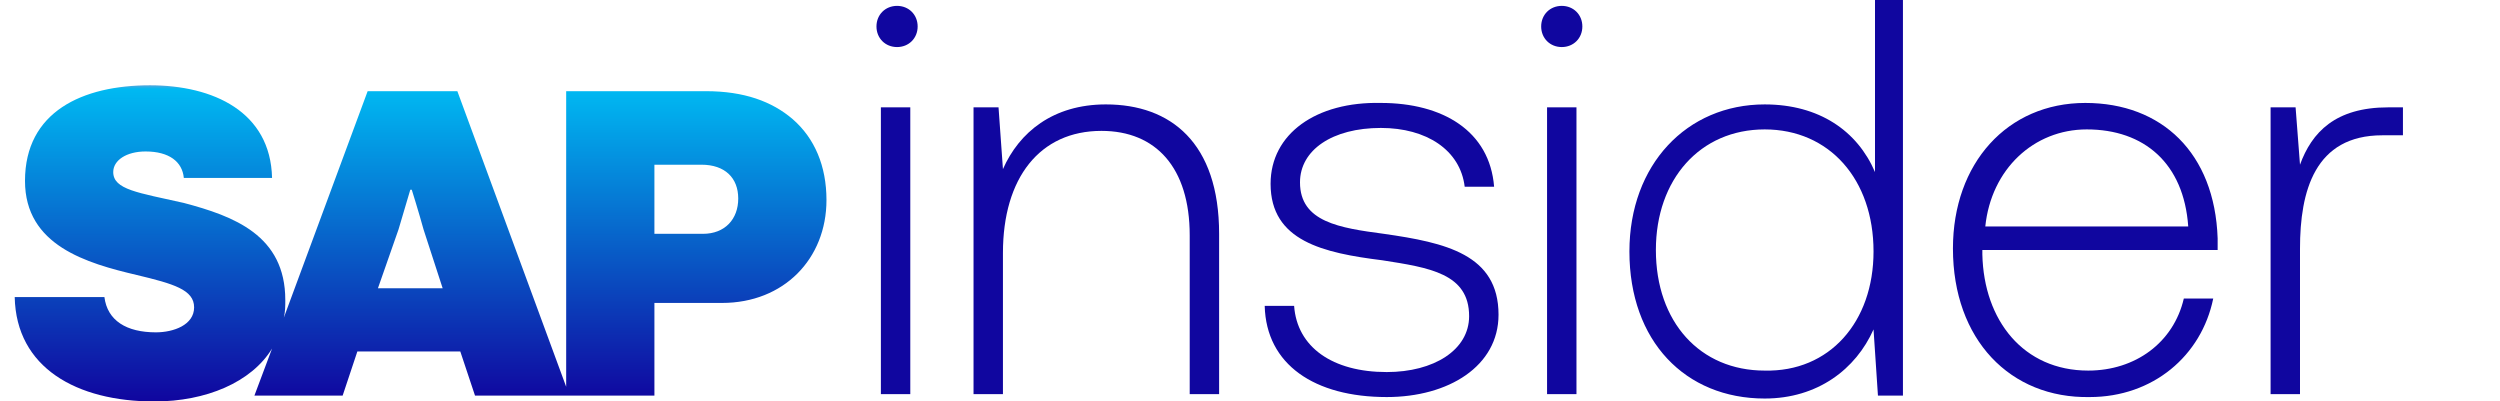 <?xml version="1.0" ?>
<svg xmlns="http://www.w3.org/2000/svg" viewBox="0 0 170 27.3" xml:space="preserve">
	<style type="text/css">
	.st0{fill:none;}
	.st1{fill:url(#SVGID_1_);}
	.st2{fill:#10069F;}
</style>
	<path class="st0" d="M0,0"/>
	<linearGradient id="SVGID_1_" gradientUnits="userSpaceOnUse" x1="28.616" y1="5.822" x2="28.616" y2="27.297">
		<stop offset="0" style="stop-color:#4EA7DD"/>
		<stop offset="1.041670e-02" style="stop-color:#00B9F2"/>
		<stop offset="0.998" style="stop-color:#10069F"/>
	</linearGradient>
	<path class="st1" d="M53.9,8.1c-1.4-1.2-3.3-1.9-5.9-1.9h-9.5v20.1L31.1,6.2H25l-5.7,15.4c0.1-0.4,0.1-0.8,0.1-1.2  c0-4.4-3.5-5.7-6.9-6.6c-3.1-0.7-4.8-0.9-4.8-2.1c0-0.8,0.9-1.4,2.2-1.4c1.6,0,2.5,0.7,2.6,1.8h6c-0.1-4.5-4-6.3-8.3-6.3  c-4.6,0-8.5,1.8-8.5,6.5c0,4.4,4.2,5.6,7.6,6.4c2.5,0.6,3.9,1,3.9,2.2c0,1.2-1.4,1.7-2.6,1.7c-2,0-3.3-0.8-3.5-2.4H1  c0.1,4.8,4.2,7.1,9.5,7.1c3.5,0,6.6-1.3,8-3.6l-1.2,3.2h6l1-3h7l1,3h6.2h0.2h5.8v-6.3h4.6c4.2,0,7.1-3,7.1-7  C56.2,11.3,55.4,9.4,53.9,8.1z M25.7,19.6l1.4-4c0.3-1,0.8-2.7,0.8-2.7h0.1c0,0,0.5,1.6,0.8,2.7l1.3,4H25.7z M47.8,15.9h-3.3v-4.7  h3.2c1.6,0,2.5,0.9,2.5,2.3C50.2,14.9,49.3,15.9,47.8,15.9z"/>
	<g>
		<path class="st2" d="M59.6,1.8c0-0.8,0.6-1.4,1.4-1.4c0.8,0,1.4,0.6,1.4,1.4c0,0.8-0.6,1.4-1.4,1.4C60.2,3.2,59.6,2.6,59.6,1.8z    M59.9,7.3h2v19.5h-2V7.3z"/>
		<path class="st2" d="M82.9,15.9v10.9h-2V16c0-4.6-2.3-7.1-6-7.1c-4.2,0-6.7,3.2-6.7,8.3v9.6h-2V7.3h1.7l0.3,4.2   c1.1-2.5,3.4-4.4,7-4.4C79.6,7.1,82.9,9.7,82.9,15.9z"/>
		<path class="st2" d="M88,20.8c0.2,2.8,2.6,4.5,6.3,4.5c3.2,0,5.6-1.5,5.6-3.8c0-2.9-2.7-3.3-5.9-3.8c-4-0.5-7.6-1.3-7.6-5.2   c0-3.4,3.1-5.6,7.5-5.5c4.2,0,7.4,1.9,7.7,5.7h-2c-0.3-2.5-2.6-4-5.7-4c-3.3,0-5.5,1.5-5.5,3.7c0,2.7,2.7,3.1,5.7,3.5   c4.2,0.6,7.8,1.4,7.8,5.5c0,3.5-3.4,5.6-7.6,5.6c-4.9,0-8.2-2.2-8.3-6.2H88z"/>
		<path class="st2" d="M104.8,1.8c0-0.8,0.6-1.4,1.4-1.4c0.8,0,1.4,0.6,1.4,1.4c0,0.8-0.6,1.4-1.4,1.4C105.4,3.2,104.8,2.6,104.8,1.8   z M105.2,7.3h2v19.5h-2V7.3z"/>
		<path class="st2" d="M127.4-0.1h2v27h-1.7l-0.3-4.5c-1.2,2.7-3.8,4.7-7.4,4.7c-5.4,0-9.2-3.9-9.2-10c0-5.9,3.9-10,9.2-10   c3.7,0,6.3,1.8,7.5,4.6V-0.1z M127.4,17.1c0-4.9-3-8.3-7.4-8.3c-4.4,0-7.4,3.4-7.4,8.2c0,4.9,3,8.2,7.4,8.2   C124.4,25.3,127.4,21.9,127.4,17.1z"/>
		<path class="st2" d="M132.8,16.9c0-5.8,3.7-9.9,9-9.9c5.2,0,8.8,3.4,9,9.2c0,0.2,0,0.5,0,0.8h-16v0.3c0.1,4.5,2.8,7.9,7.2,7.9   c3.2,0,5.8-1.9,6.5-4.9h2c-0.8,3.9-4.1,6.7-8.4,6.7C136.7,27.1,132.8,23.1,132.8,16.9z M148.8,15.4c-0.3-4.3-3-6.6-6.9-6.6   c-3.6,0-6.5,2.7-6.9,6.6H148.8z"/>
		<path class="st2" d="M163.4,7.3v1.9H162c-4.6,0-5.6,3.8-5.6,7.7v9.9h-2V7.3h1.7l0.3,3.9c0.8-2.2,2.4-3.9,6-3.9H163.4z"/>
	</g>
</svg>